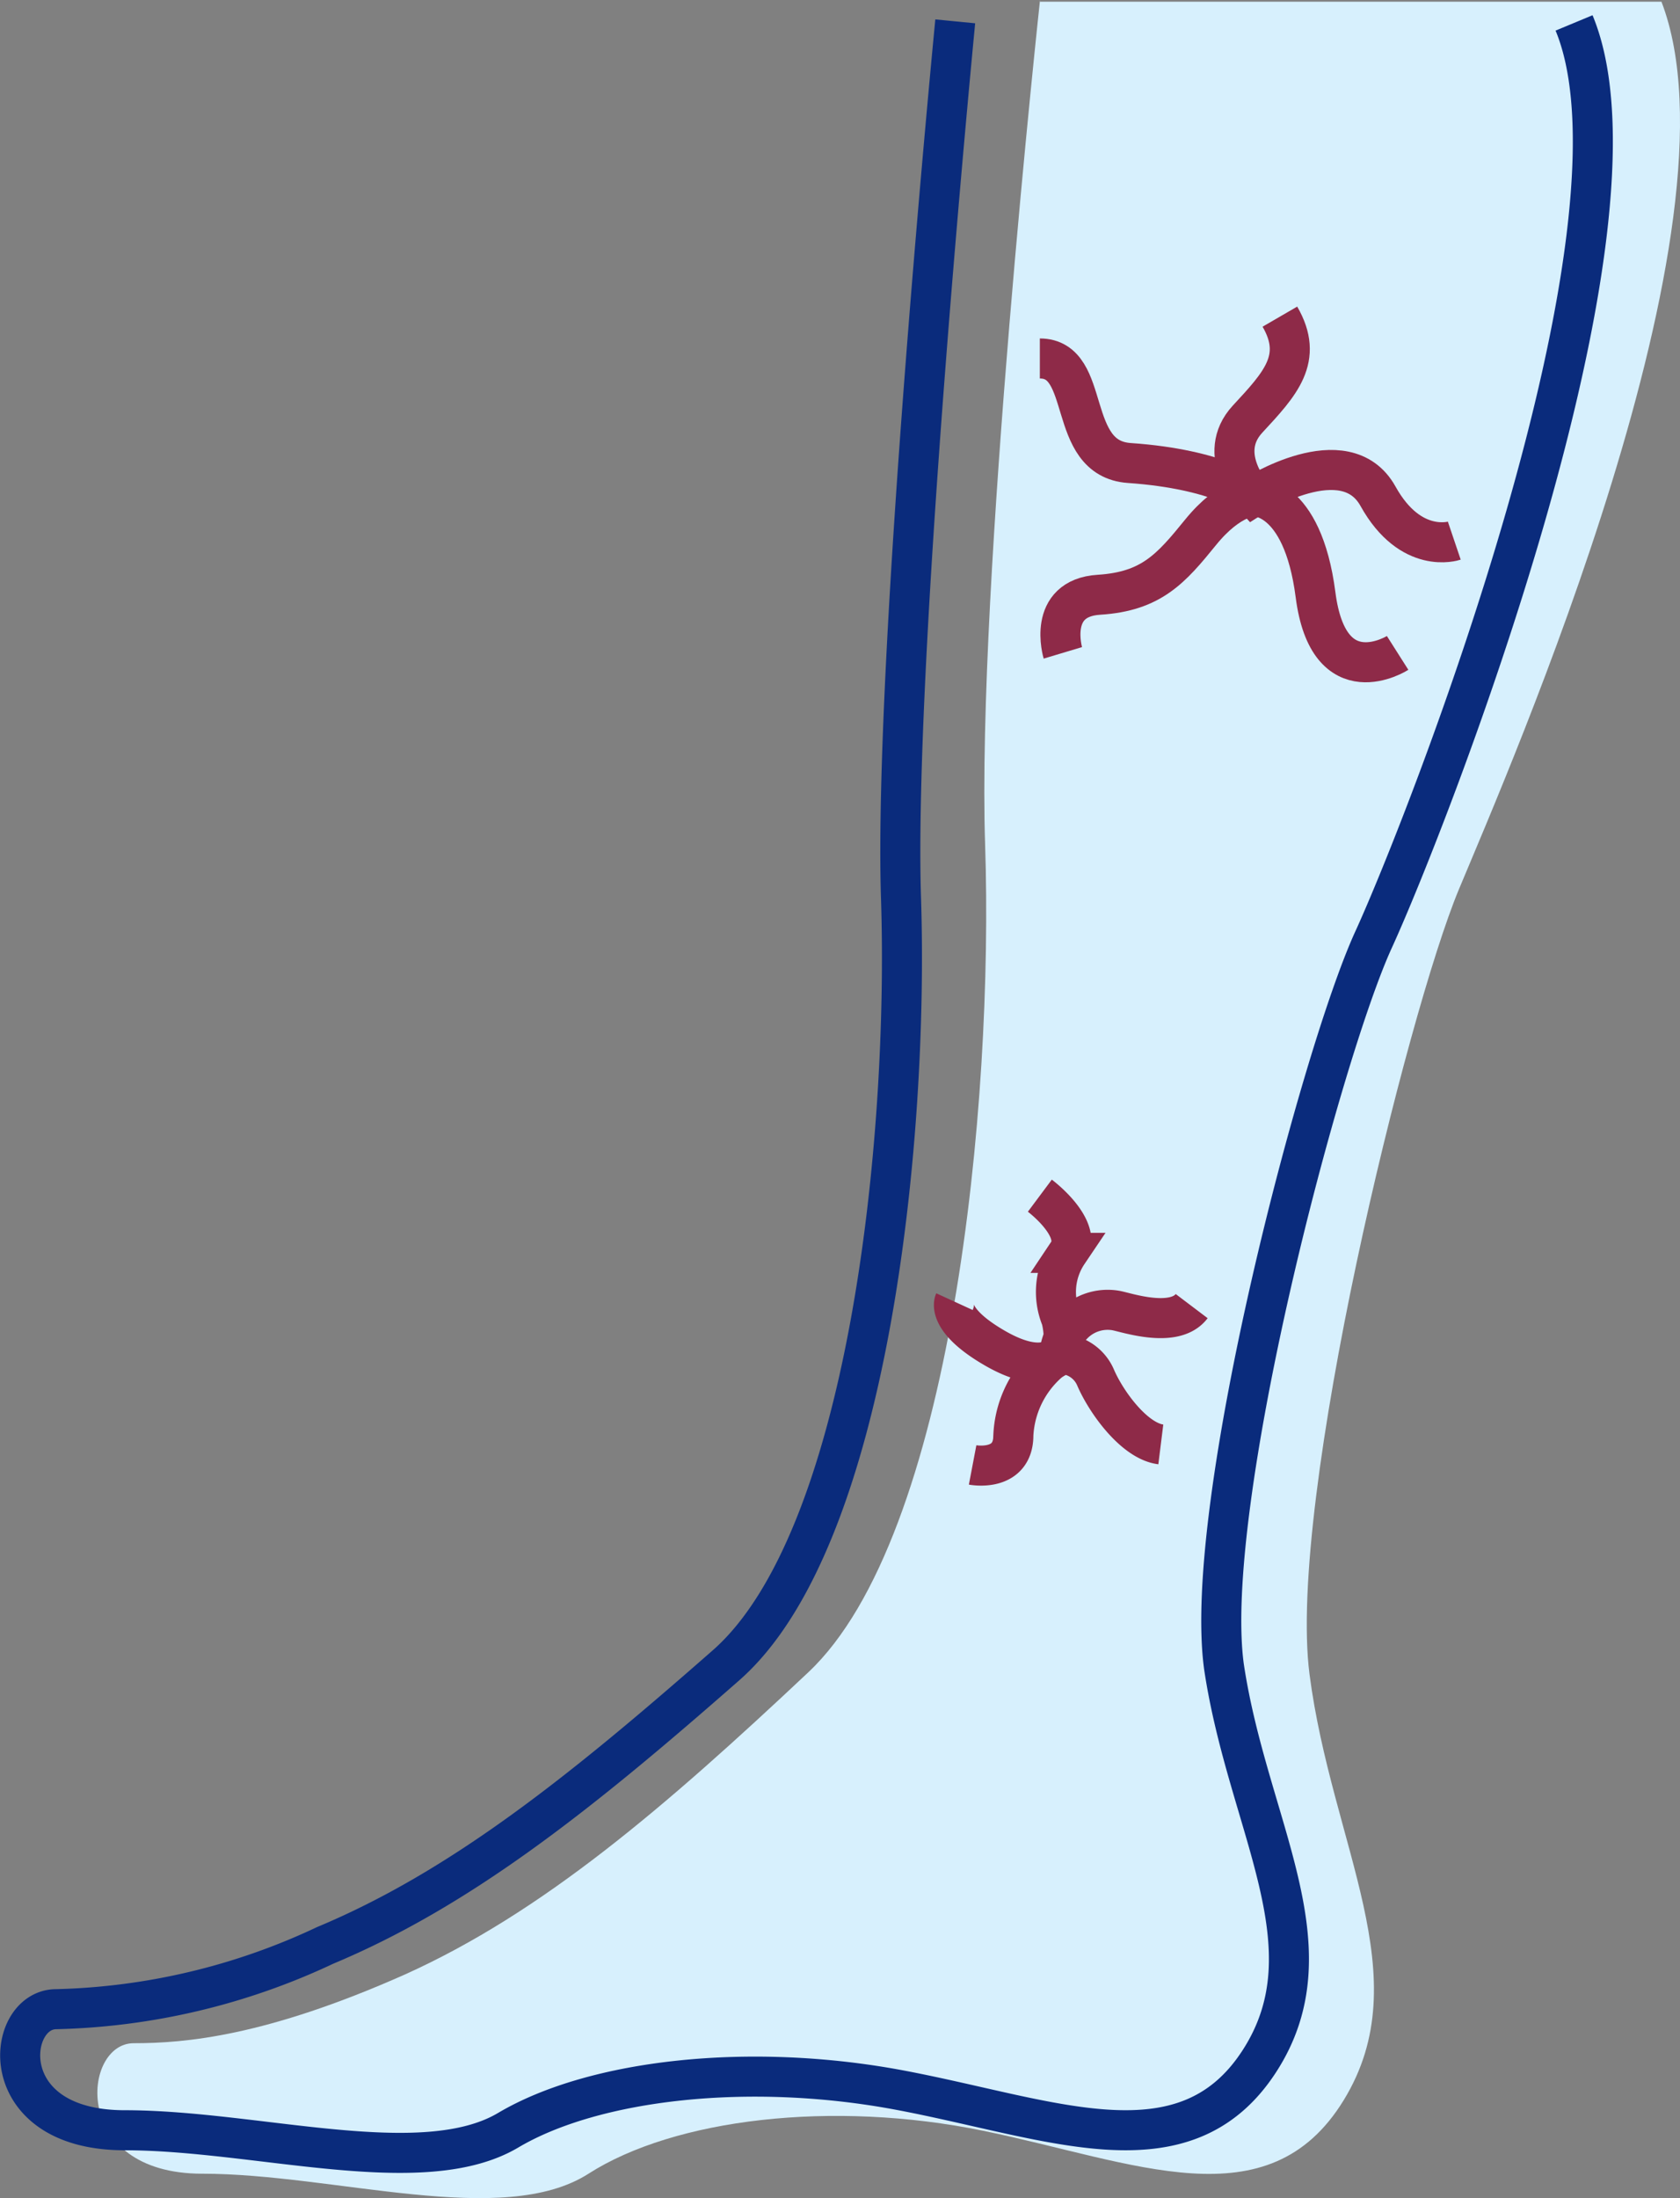<svg xmlns="http://www.w3.org/2000/svg" width="54.55" height="71.355" viewBox="0 0 54.55 71.355">
    <rect x="0" y="0" width="54.55" height="71.355" fill="#808080" stroke="none"/>
    <g data-name="SPIDER VEINS">
        <path data-name="Path 25045" d="M34.153 0s-2.062 19-1.783 27.42-1.06 22.464-5.742 26.867-8.639 7.8-13.1 9.81c-4.515 2.007-7.135 2.23-8.807 2.23s-2.063 4.236 2.23 4.236 9.754 1.784 12.541 0 7.914-2.4 12.82-1.393 9.253 3.01 11.705-1-.39-8.249-1.114-13.823c-.725-5.63 3.177-21.46 4.849-25.473S57.118 7.3 54.331.056H34.153z" transform="translate(-.383)" style="fill:#d7f0fd"/>
        <path data-name="Path 25046" d="M30.861.841S28.846 21.507 29.1 29.308s-1.034 20.82-5.683 24.9S14.845 61.443 10.4 63.3a21.652 21.652 0 0 1-8.73 2.07c-1.652 0-2.07 3.93 2.223 3.93s9.661 1.653 12.451 0S24.2 67.075 29.1 68.005s9.2 2.789 11.625-.93-.362-7.647-1.137-12.813c-.723-5.218 3.151-19.89 4.856-23.611s9.3-23.043 6.51-29.759" transform="translate(.156 -.148)" style="stroke:#0a2b7c;fill:none;stroke-miterlimit:10;stroke-width:1.3px"/>
        <path data-name="Path 25047" d="M47.662 18.611s-1.083-.877-4.03-1.08c-2.079-.143-1.2-3.393-2.905-3.393" transform="translate(-6.963 -2.501)" style="stroke:#8e2a48;fill:none;stroke-miterlimit:10;stroke-width:1.3px"/>
        <path data-name="Path 25048" d="M41.617 24.657s-.533-1.779 1.173-1.886 2.346-.853 3.3-2.028 1.712-1.17 1.712-1.17 1.593-.107 2.02 3.2 2.665 1.886 2.665 1.886" transform="translate(-7.106 -3.464)" style="stroke:#8e2a48;fill:none;stroke-miterlimit:10;stroke-width:1.3px"/>
        <path data-name="Path 25049" d="M55.543 19.761s-1.411.477-2.477-1.442-4.046 0-4.046 0-1.249-1.36-.188-2.505 1.835-1.968 1.048-3.325" transform="translate(-8.322 -2.21)" style="stroke:#8e2a48;fill:none;stroke-miterlimit:10;stroke-width:1.3px"/>
        <path data-name="Path 25050" d="M41.5 53.069a1.572 1.572 0 0 1 1.826-1.412c.321.053 1.9.609 2.468-.142" transform="translate(-7.1 -9.116)" style="stroke:#8e2a48;fill:none;stroke-miterlimit:10;stroke-width:1.3px"/>
        <path data-name="Path 25051" d="M40.127 47.16s1.435 1.07.91 1.857a2.268 2.268 0 0 0-.215 2.135c.2.816-.058 1.146-.058 1.146s-.487.737-2.085-.182-1.324-1.516-1.324-1.516" transform="translate(-6.363 -8.346)" style="stroke:#8e2a48;fill:none;stroke-miterlimit:10;stroke-width:1.3px"/>
        <path data-name="Path 25052" d="M38.074 57.005s1.323.252 1.323-.963a3.368 3.368 0 0 1 1.5-2.64 1.261 1.261 0 0 1 1.166.757c.341.8 1.26 2.072 2.122 2.179" transform="translate(-6.493 -9.45)" style="stroke:#8e2a48;fill:none;stroke-miterlimit:10;stroke-width:1.3px"/>
    </g>
</svg>
